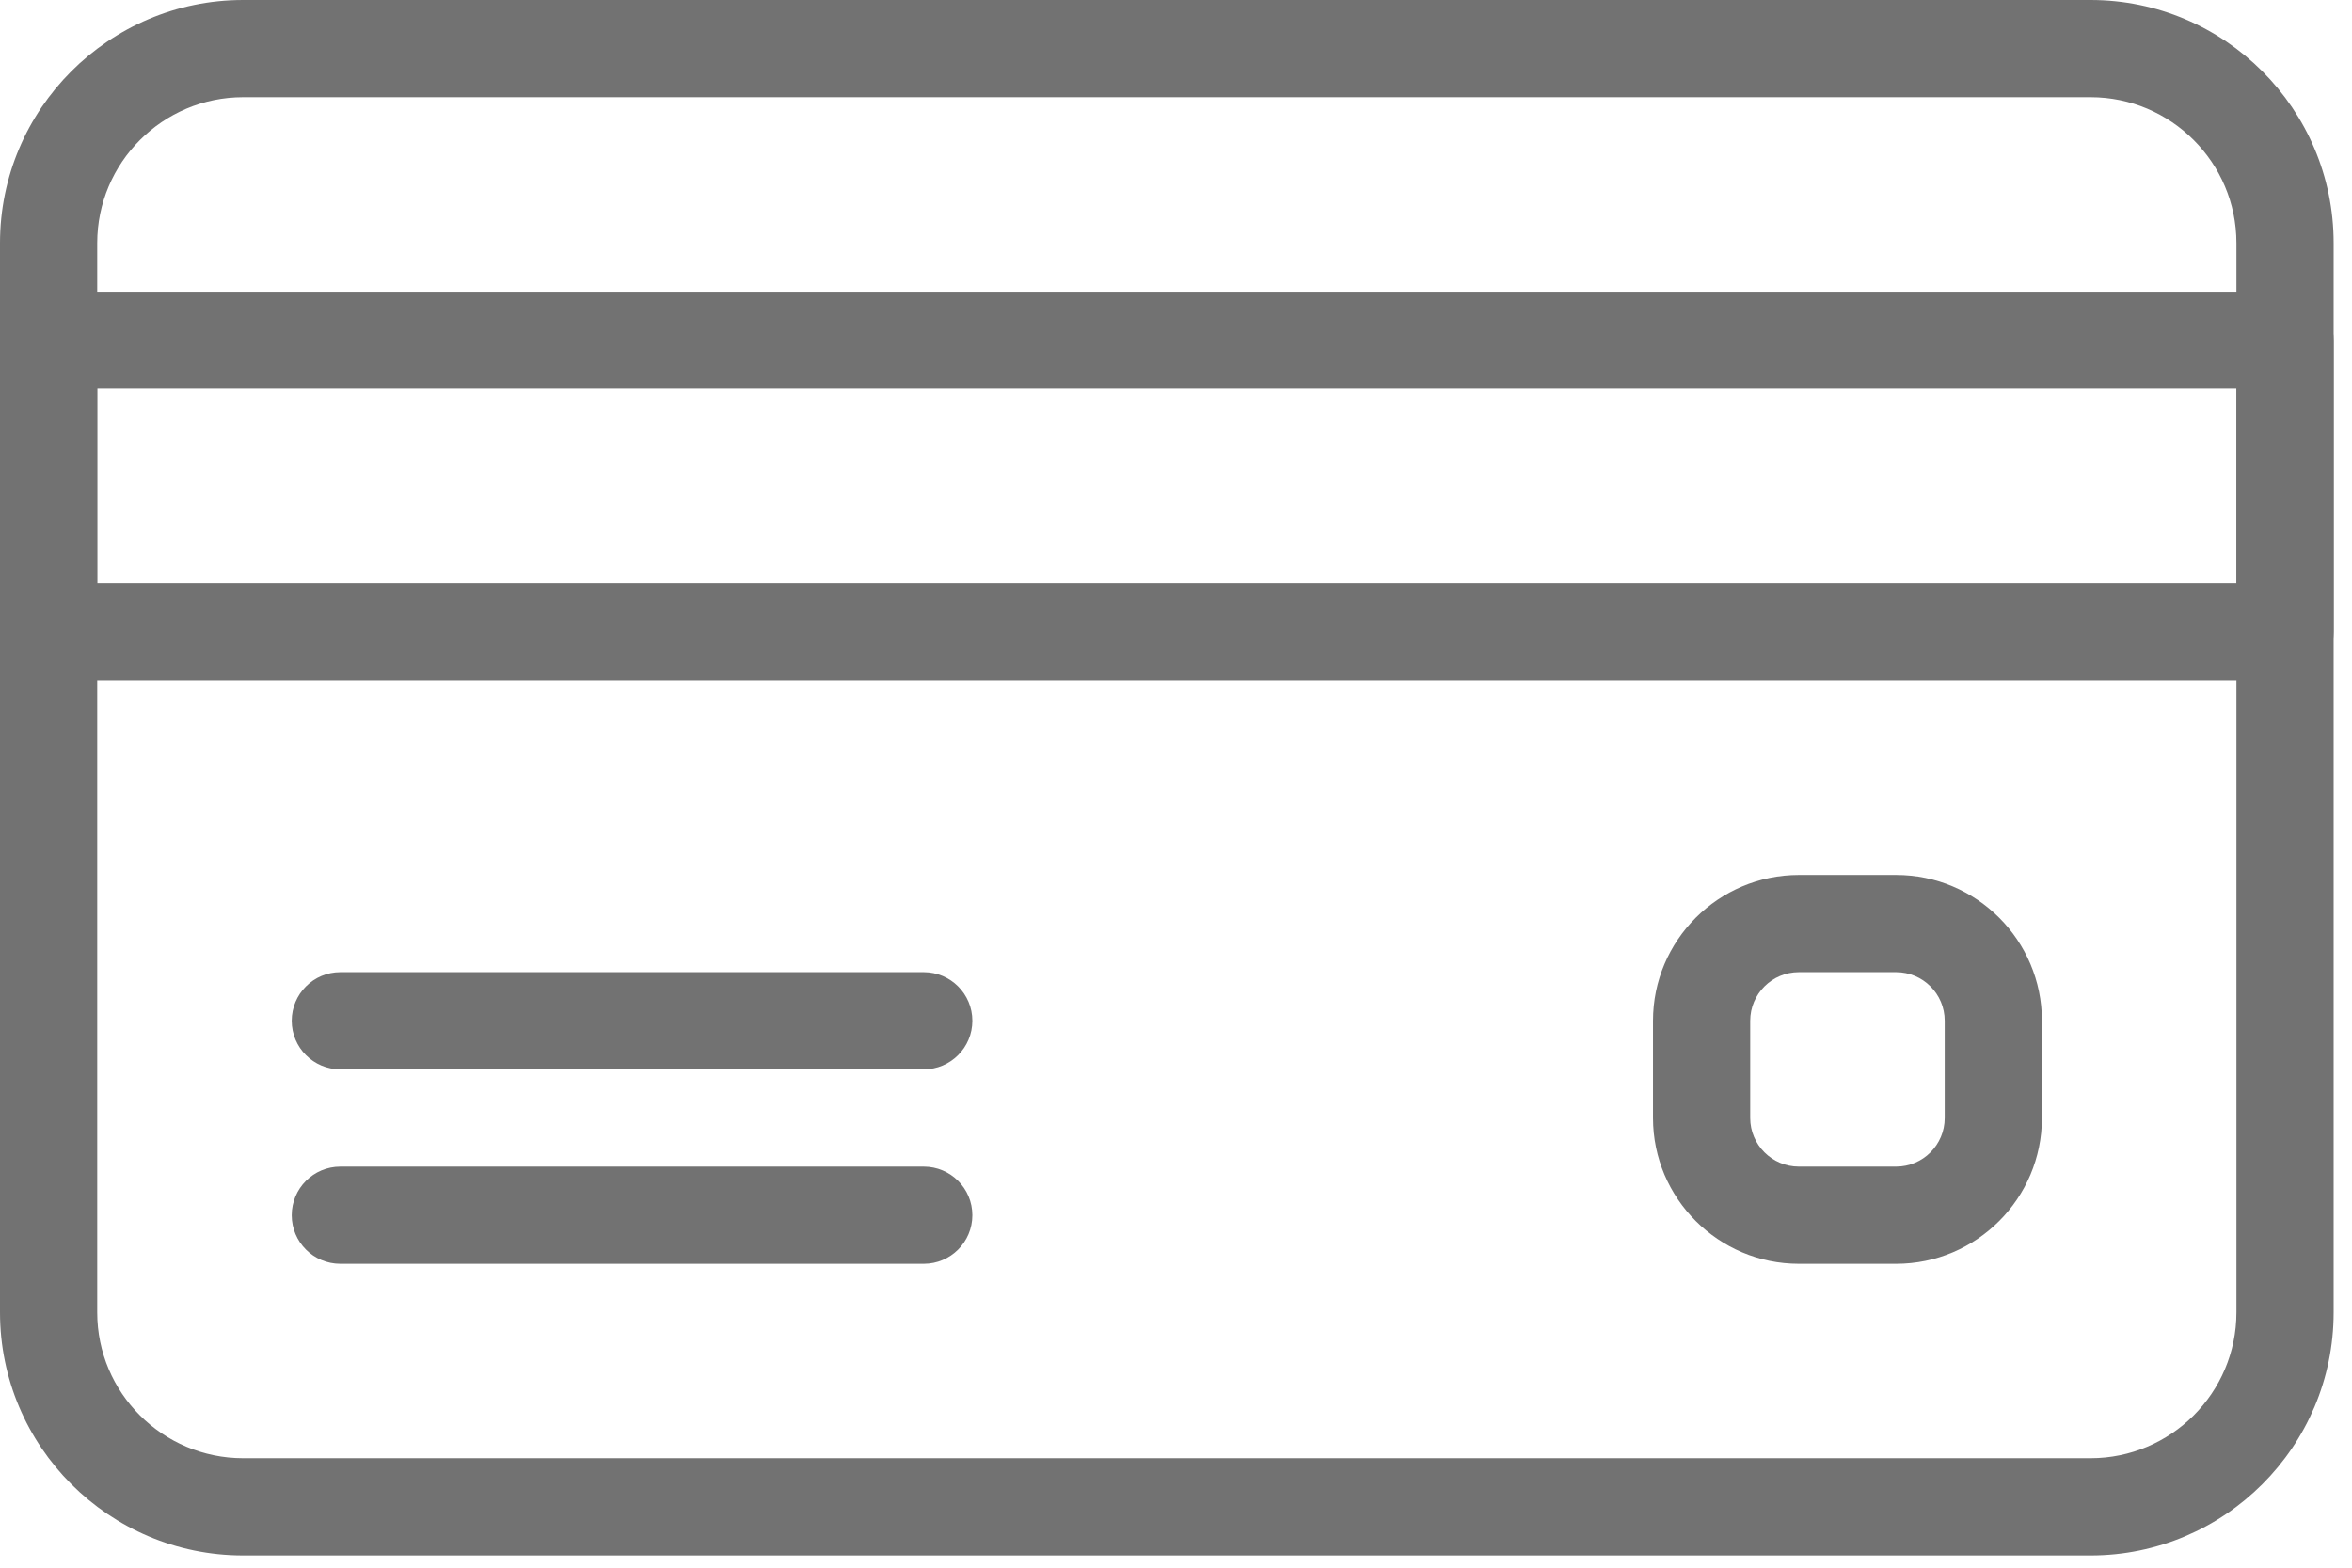 <svg width="36" height="24" viewBox="0 0 36 24" fill="none" xmlns="http://www.w3.org/2000/svg">
<path d="M31.998 0H3.721C1.67 0 0 1.67 0 3.721V20.092C0 22.143 1.67 23.813 3.721 23.813H31.998C34.049 23.813 35.719 22.143 35.719 20.092V3.721C35.719 1.67 34.049 0 31.998 0ZM34.231 20.092C34.231 21.323 33.229 22.324 31.998 22.324H3.721C2.49 22.324 1.488 21.323 1.488 20.092V3.721C1.488 2.49 2.49 1.488 3.721 1.488H31.998C33.229 1.488 34.231 2.49 34.231 3.721V20.092H34.231Z" fill="#727272"/>
<path d="M34.975 4.465H0.744C0.333 4.465 0 4.798 0 5.209V9.674C0 10.085 0.333 10.418 0.744 10.418H34.975C35.386 10.418 35.719 10.085 35.719 9.674V5.209C35.719 4.798 35.386 4.465 34.975 4.465ZM34.231 8.93H1.488V5.953H34.231V8.93H34.231Z" fill="#727272"/>
<path d="M14.139 14.883H5.209C4.798 14.883 4.465 15.216 4.465 15.627C4.465 16.038 4.798 16.371 5.209 16.371H14.139C14.55 16.371 14.883 16.038 14.883 15.627C14.883 15.216 14.55 14.883 14.139 14.883Z" fill="#727272"/>
<path d="M14.139 17.86H5.209C4.798 17.86 4.465 18.193 4.465 18.604C4.465 19.015 4.798 19.348 5.209 19.348H14.139C14.55 19.348 14.883 19.015 14.883 18.604C14.883 18.193 14.55 17.86 14.139 17.86Z" fill="#727272"/>
<path d="M29.022 13.395H27.534C26.303 13.395 25.301 14.396 25.301 15.627V17.115C25.301 18.346 26.303 19.348 27.534 19.348H29.022C30.253 19.348 31.254 18.346 31.254 17.115V15.627C31.254 14.396 30.253 13.395 29.022 13.395ZM29.766 17.116C29.766 17.526 29.433 17.86 29.022 17.86H27.534C27.123 17.86 26.789 17.526 26.789 17.116V15.627C26.789 15.216 27.123 14.883 27.534 14.883H29.022C29.433 14.883 29.766 15.216 29.766 15.627V17.116Z" fill="#727272"/>
</svg>
